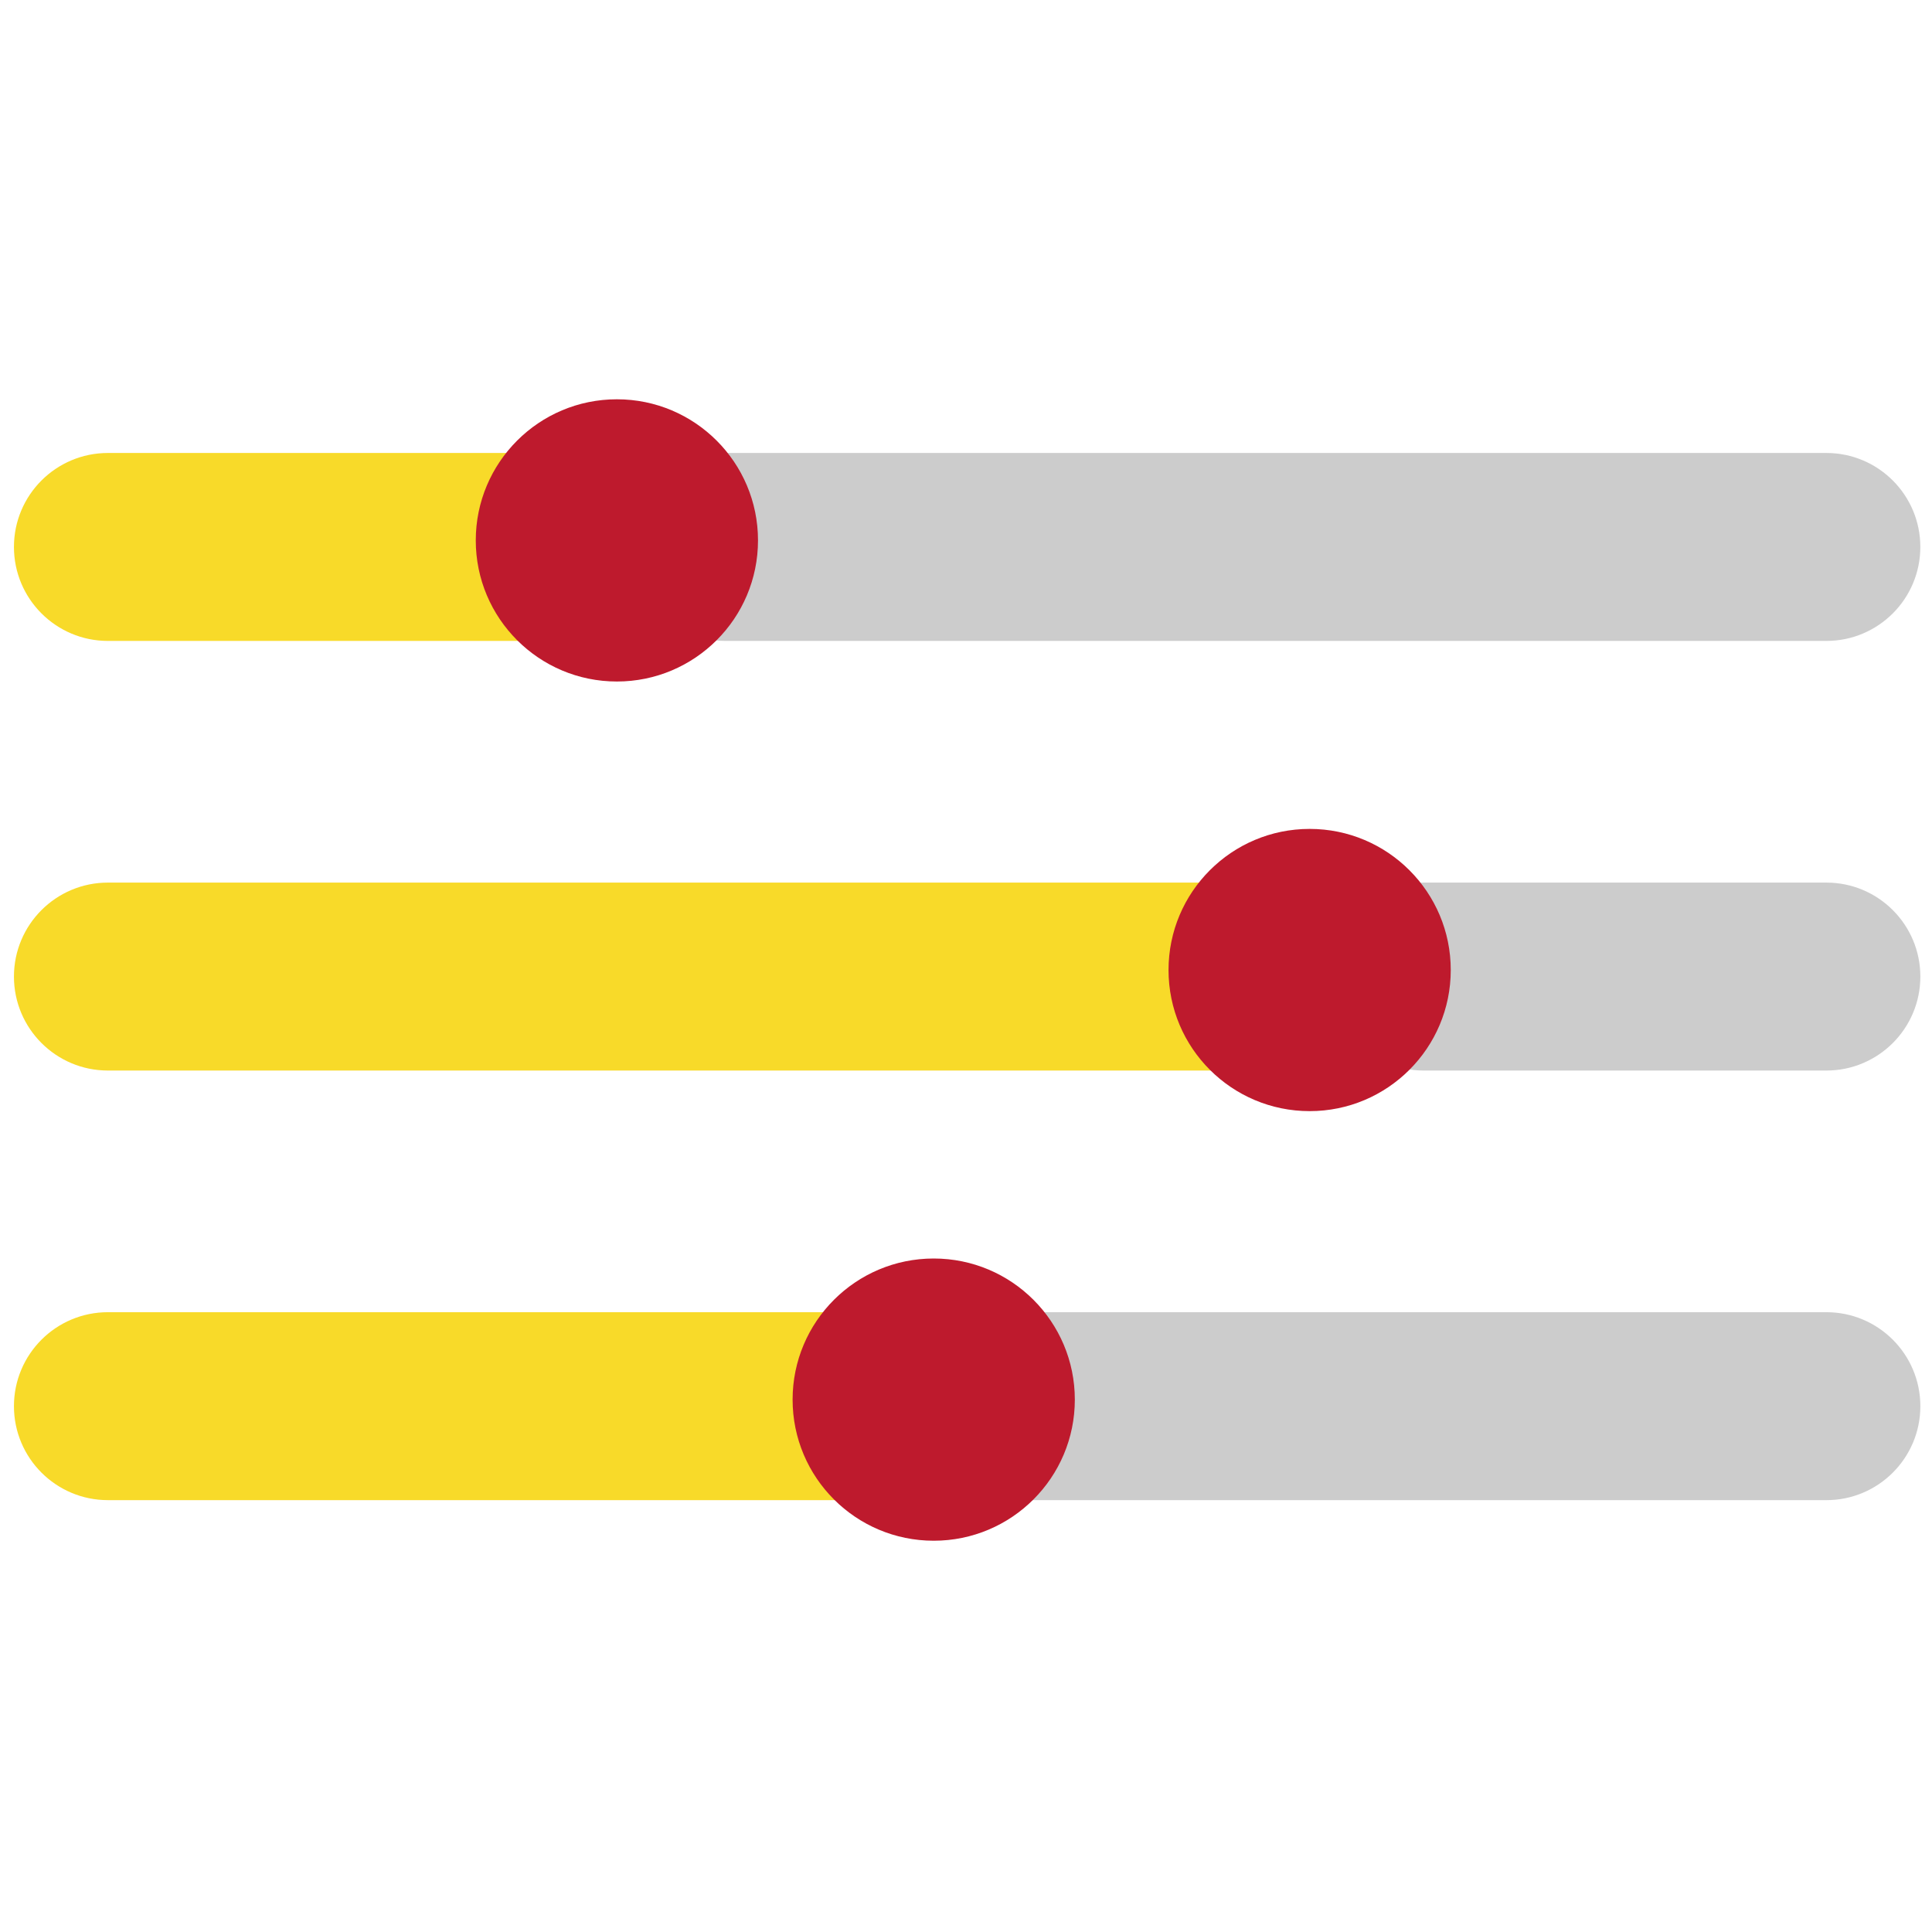 <?xml version="1.0" encoding="utf-8"?>
<!-- Generator: Adobe Illustrator 17.0.0, SVG Export Plug-In . SVG Version: 6.00 Build 0)  -->
<!DOCTYPE svg PUBLIC "-//W3C//DTD SVG 1.1//EN" "http://www.w3.org/Graphics/SVG/1.1/DTD/svg11.dtd">
<svg version="1.1" id="Layer_1" xmlns="http://www.w3.org/2000/svg" xmlns:xlink="http://www.w3.org/1999/xlink" x="0px" y="0px"
	 width="100px" height="100px" viewBox="0 0 100 100" enable-background="new 0 0 100 100" xml:space="preserve">
<path fill="#CCCCCC" d="M37.551,23.446h56.981c2.686,0,4.864,2.178,4.864,4.864l0,0c0,2.686-2.178,4.864-4.864,4.864H37.551
	c-2.686,0-4.864-2.178-4.864-4.864l0,0C32.687,25.624,34.865,23.446,37.551,23.446z"/>
<path fill="#CCCCCC" d="M73.686,45.683h20.847c2.686,0,4.864,2.178,4.864,4.864l0,0c0,2.686-2.178,4.864-4.864,4.864H73.686
	c-2.686,0-4.864-2.178-4.864-4.864l0,0C68.821,47.861,70.999,45.683,73.686,45.683z"/>
<path fill="#CCCCCC" d="M52.839,67.919h41.694c2.686,0,4.864,2.178,4.864,4.864l0,0c0,2.686-2.178,4.864-4.864,4.864H52.839
	c-2.686,0-4.864-2.178-4.864-4.864l0,0C47.975,70.097,50.152,67.919,52.839,67.919z"/>
<path fill="#F8DA29" d="M5.586,23.446h22.237c2.686,0,4.864,2.178,4.864,4.864l0,0c0,2.686-2.178,4.864-4.864,4.864H5.586
	c-2.686,0-4.864-2.178-4.864-4.864l0,0C0.722,25.624,2.899,23.446,5.586,23.446z"/>
<path fill="#F8DA29" d="M5.586,45.683h58.371c2.686,0,4.864,2.178,4.864,4.864l0,0c0,2.686-2.178,4.864-4.864,4.864H5.586
	c-2.686,0-4.864-2.178-4.864-4.864l0,0C0.722,47.861,2.899,45.683,5.586,45.683z"/>
<path fill="#F8DA29" d="M5.586,67.919H44.5c2.686,0,4.864,2.178,4.864,4.864l0,0c0,2.686-2.178,4.864-4.864,4.864H5.586
	c-2.686,0-4.864-2.178-4.864-4.864l0,0C0.722,70.097,2.899,67.919,5.586,67.919z"/>
<circle fill="#BE1A2D" cx="31.93" cy="27.971" r="7.304"/>
<circle fill="#BE1A2D" cx="67.787" cy="50.208" r="7.304"/>
<circle fill="#BE1A2D" cx="48.329" cy="72.444" r="7.304"/>
</svg>
